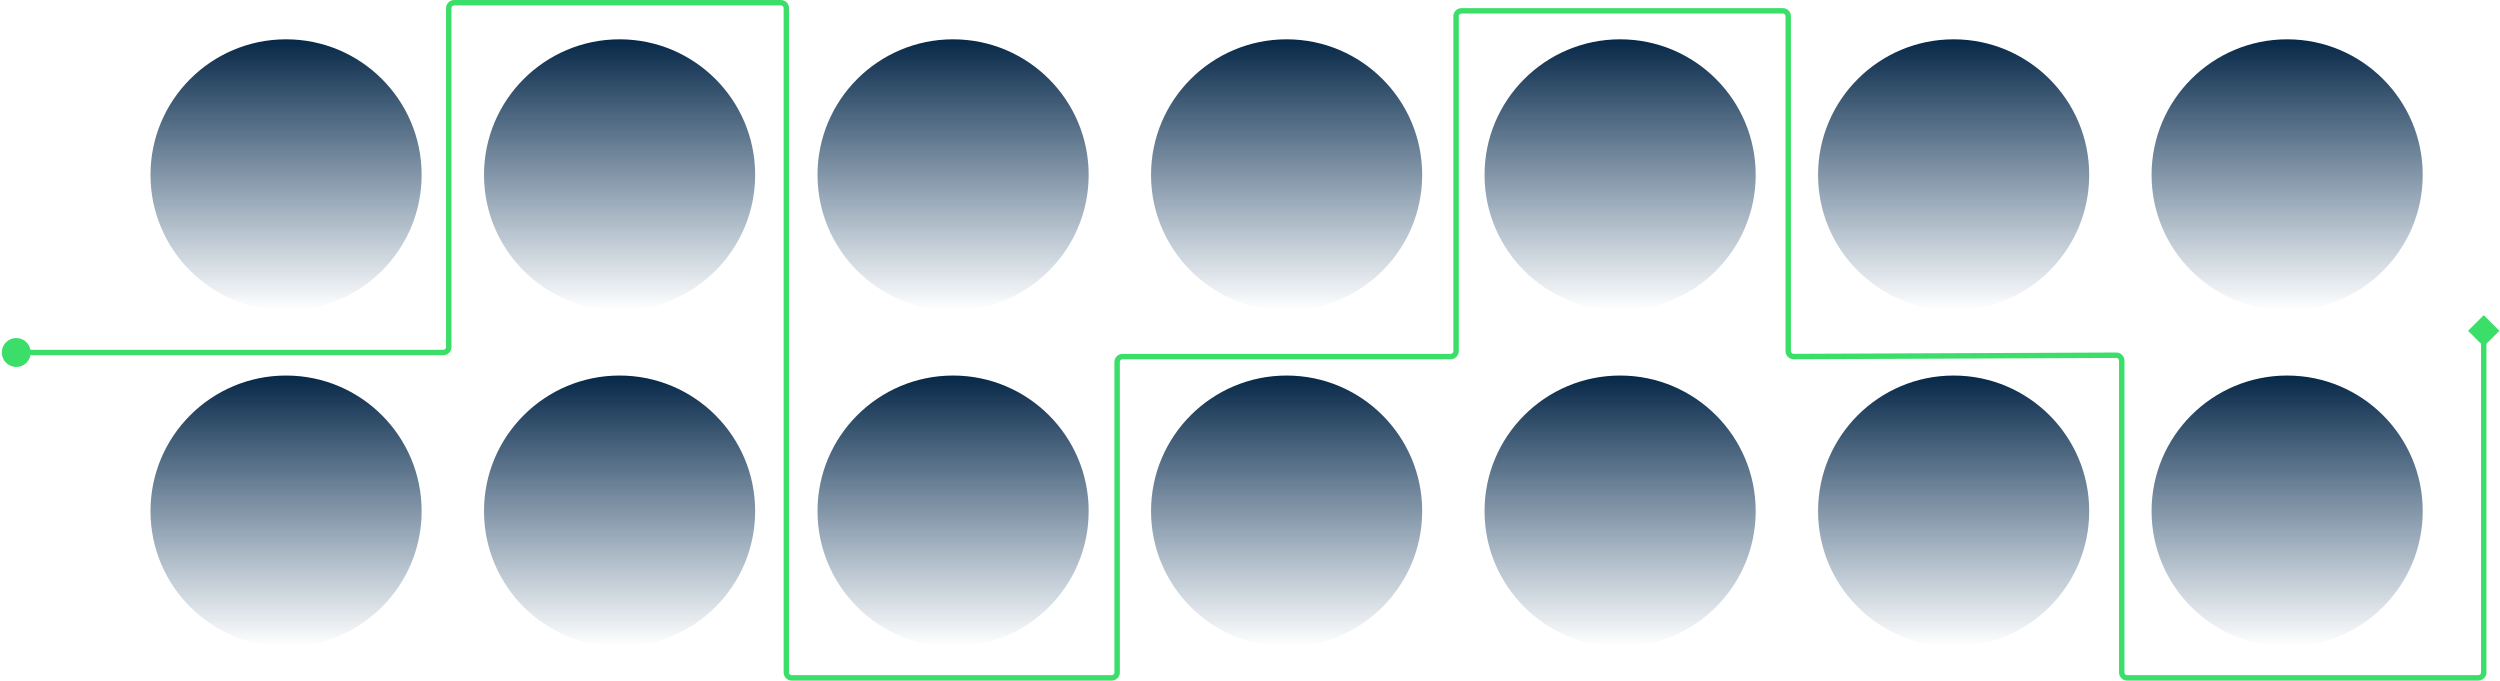 <svg width="922" height="251" viewBox="0 0 922 251" fill="none" xmlns="http://www.w3.org/2000/svg">
    <circle cx="105.5" cy="64.5" r="50" fill="url(#paint0_linear_138_3)"/>
    <circle cx="228.5" cy="64.5" r="50" fill="url(#paint1_linear_138_3)"/>
    <circle cx="351.5" cy="64.5" r="50" fill="url(#paint2_linear_138_3)"/>
    <circle cx="474.5" cy="64.5" r="50" fill="url(#paint3_linear_138_3)"/>
    <circle cx="597.5" cy="64.5" r="50" fill="url(#paint4_linear_138_3)"/>
    <circle cx="720.5" cy="64.5" r="50" fill="url(#paint5_linear_138_3)"/>
    <circle cx="843.5" cy="64.5" r="50" fill="url(#paint6_linear_138_3)"/>
    <circle cx="105.5" cy="188.5" r="50" fill="url(#paint7_linear_138_3)"/>
    <circle cx="228.5" cy="188.5" r="50" fill="url(#paint8_linear_138_3)"/>
    <circle cx="351.5" cy="188.5" r="50" fill="url(#paint9_linear_138_3)"/>
    <circle cx="474.5" cy="188.5" r="50" fill="url(#paint10_linear_138_3)"/>
    <circle cx="597.5" cy="188.5" r="50" fill="url(#paint11_linear_138_3)"/>
    <circle cx="720.5" cy="188.5" r="50" fill="url(#paint12_linear_138_3)"/>
    <circle cx="843.5" cy="188.5" r="50" fill="url(#paint13_linear_138_3)"/>
    <path d="M0.667 130C0.667 132.946 3.054 135.333 6 135.333C8.946 135.333 11.333 132.946 11.333 130C11.333 127.054 8.946 124.667 6 124.667C3.054 124.667 0.667 127.054 0.667 130ZM916 116.226L910.226 122L916 127.774L921.774 122L916 116.226ZM780.492 131.008L780.496 132.008L780.492 131.008ZM661.508 131.492L661.504 130.492L661.508 131.492ZM6 131H163.5V129H6V131ZM166.5 128V3H164.5V128H166.5ZM167.5 2H288V0H167.5V2ZM289 3V248H291V3H289ZM292 251H410V249H292V251ZM413 248V133.5H411V248H413ZM414 132.5H535V130.5H414V132.5ZM538 129.5V6H536V129.5H538ZM539 5H657.5V3H539V5ZM658.5 6V129.492H660.5V6H658.5ZM661.512 132.492L780.496 132.008L780.488 130.008L661.504 130.492L661.512 132.492ZM781.5 133.008V248H783.5V133.008H781.5ZM784.5 251H914V249H784.5V251ZM917 248V122H915V248H917ZM914 251C915.657 251 917 249.657 917 248H915C915 248.552 914.552 249 914 249V251ZM781.5 248C781.5 249.657 782.843 251 784.5 251V249C783.948 249 783.5 248.552 783.5 248H781.5ZM780.496 132.008C781.05 132.006 781.5 132.454 781.5 133.008H783.5C783.5 131.347 782.149 130.001 780.488 130.008L780.496 132.008ZM658.5 129.492C658.5 131.153 659.851 132.499 661.512 132.492L661.504 130.492C660.95 130.494 660.5 130.046 660.5 129.492H658.5ZM657.5 5C658.052 5 658.5 5.448 658.5 6H660.5C660.5 4.343 659.157 3 657.5 3V5ZM538 6C538 5.448 538.448 5 539 5V3C537.343 3 536 4.343 536 6H538ZM535 132.5C536.657 132.5 538 131.157 538 129.5H536C536 130.052 535.552 130.5 535 130.5V132.5ZM413 133.5C413 132.948 413.448 132.5 414 132.5V130.5C412.343 130.5 411 131.843 411 133.5H413ZM410 251C411.657 251 413 249.657 413 248H411C411 248.552 410.552 249 410 249V251ZM289 248C289 249.657 290.343 251 292 251V249C291.448 249 291 248.552 291 248H289ZM288 2C288.552 2 289 2.448 289 3H291C291 1.343 289.657 0 288 0V2ZM166.5 3C166.5 2.448 166.948 2 167.5 2V0C165.843 0 164.5 1.343 164.5 3H166.5ZM163.5 131C165.157 131 166.5 129.657 166.5 128H164.5C164.5 128.552 164.052 129 163.5 129V131Z" fill="#3ADE68"/>
    <defs>
        <linearGradient id="paint0_linear_138_3" x1="105.5" y1="14.5" x2="105.5" y2="114.5" gradientUnits="userSpaceOnUse">
            <stop stop-color="#062747"/>
            <stop offset="1" stop-color="#08345E" stop-opacity="0"/>
        </linearGradient>
        <linearGradient id="paint1_linear_138_3" x1="228.5" y1="14.5" x2="228.5" y2="114.5" gradientUnits="userSpaceOnUse">
            <stop stop-color="#062747"/>
            <stop offset="1" stop-color="#08345E" stop-opacity="0"/>
        </linearGradient>
        <linearGradient id="paint2_linear_138_3" x1="351.5" y1="14.5" x2="351.5" y2="114.5" gradientUnits="userSpaceOnUse">
            <stop stop-color="#062747"/>
            <stop offset="1" stop-color="#08345E" stop-opacity="0"/>
        </linearGradient>
        <linearGradient id="paint3_linear_138_3" x1="474.5" y1="14.5" x2="474.5" y2="114.5" gradientUnits="userSpaceOnUse">
            <stop stop-color="#062747"/>
            <stop offset="1" stop-color="#08345E" stop-opacity="0"/>
        </linearGradient>
        <linearGradient id="paint4_linear_138_3" x1="597.5" y1="14.5" x2="597.5" y2="114.5" gradientUnits="userSpaceOnUse">
            <stop stop-color="#062747"/>
            <stop offset="1" stop-color="#08345E" stop-opacity="0"/>
        </linearGradient>
        <linearGradient id="paint5_linear_138_3" x1="720.5" y1="14.5" x2="720.5" y2="114.5" gradientUnits="userSpaceOnUse">
            <stop stop-color="#062747"/>
            <stop offset="1" stop-color="#08345E" stop-opacity="0"/>
        </linearGradient>
        <linearGradient id="paint6_linear_138_3" x1="843.5" y1="14.5" x2="843.5" y2="114.5" gradientUnits="userSpaceOnUse">
            <stop stop-color="#062747"/>
            <stop offset="1" stop-color="#08345E" stop-opacity="0"/>
        </linearGradient>
        <linearGradient id="paint7_linear_138_3" x1="105.5" y1="138.5" x2="105.5" y2="238.5" gradientUnits="userSpaceOnUse">
            <stop stop-color="#062747"/>
            <stop offset="1" stop-color="#08345E" stop-opacity="0"/>
        </linearGradient>
        <linearGradient id="paint8_linear_138_3" x1="228.5" y1="138.5" x2="228.5" y2="238.5" gradientUnits="userSpaceOnUse">
            <stop stop-color="#062747"/>
            <stop offset="1" stop-color="#08345E" stop-opacity="0"/>
        </linearGradient>
        <linearGradient id="paint9_linear_138_3" x1="351.5" y1="138.5" x2="351.5" y2="238.5" gradientUnits="userSpaceOnUse">
            <stop stop-color="#062747"/>
            <stop offset="1" stop-color="#08345E" stop-opacity="0"/>
        </linearGradient>
        <linearGradient id="paint10_linear_138_3" x1="474.5" y1="138.5" x2="474.5" y2="238.5" gradientUnits="userSpaceOnUse">
            <stop stop-color="#062747"/>
            <stop offset="1" stop-color="#08345E" stop-opacity="0"/>
        </linearGradient>
        <linearGradient id="paint11_linear_138_3" x1="597.5" y1="138.5" x2="597.5" y2="238.5" gradientUnits="userSpaceOnUse">
            <stop stop-color="#062747"/>
            <stop offset="1" stop-color="#08345E" stop-opacity="0"/>
        </linearGradient>
        <linearGradient id="paint12_linear_138_3" x1="720.5" y1="138.5" x2="720.5" y2="238.5" gradientUnits="userSpaceOnUse">
            <stop stop-color="#062747"/>
            <stop offset="1" stop-color="#08345E" stop-opacity="0"/>
        </linearGradient>
        <linearGradient id="paint13_linear_138_3" x1="843.5" y1="138.5" x2="843.5" y2="238.5" gradientUnits="userSpaceOnUse">
            <stop stop-color="#062747"/>
            <stop offset="1" stop-color="#08345E" stop-opacity="0"/>
        </linearGradient>
    </defs>
</svg>